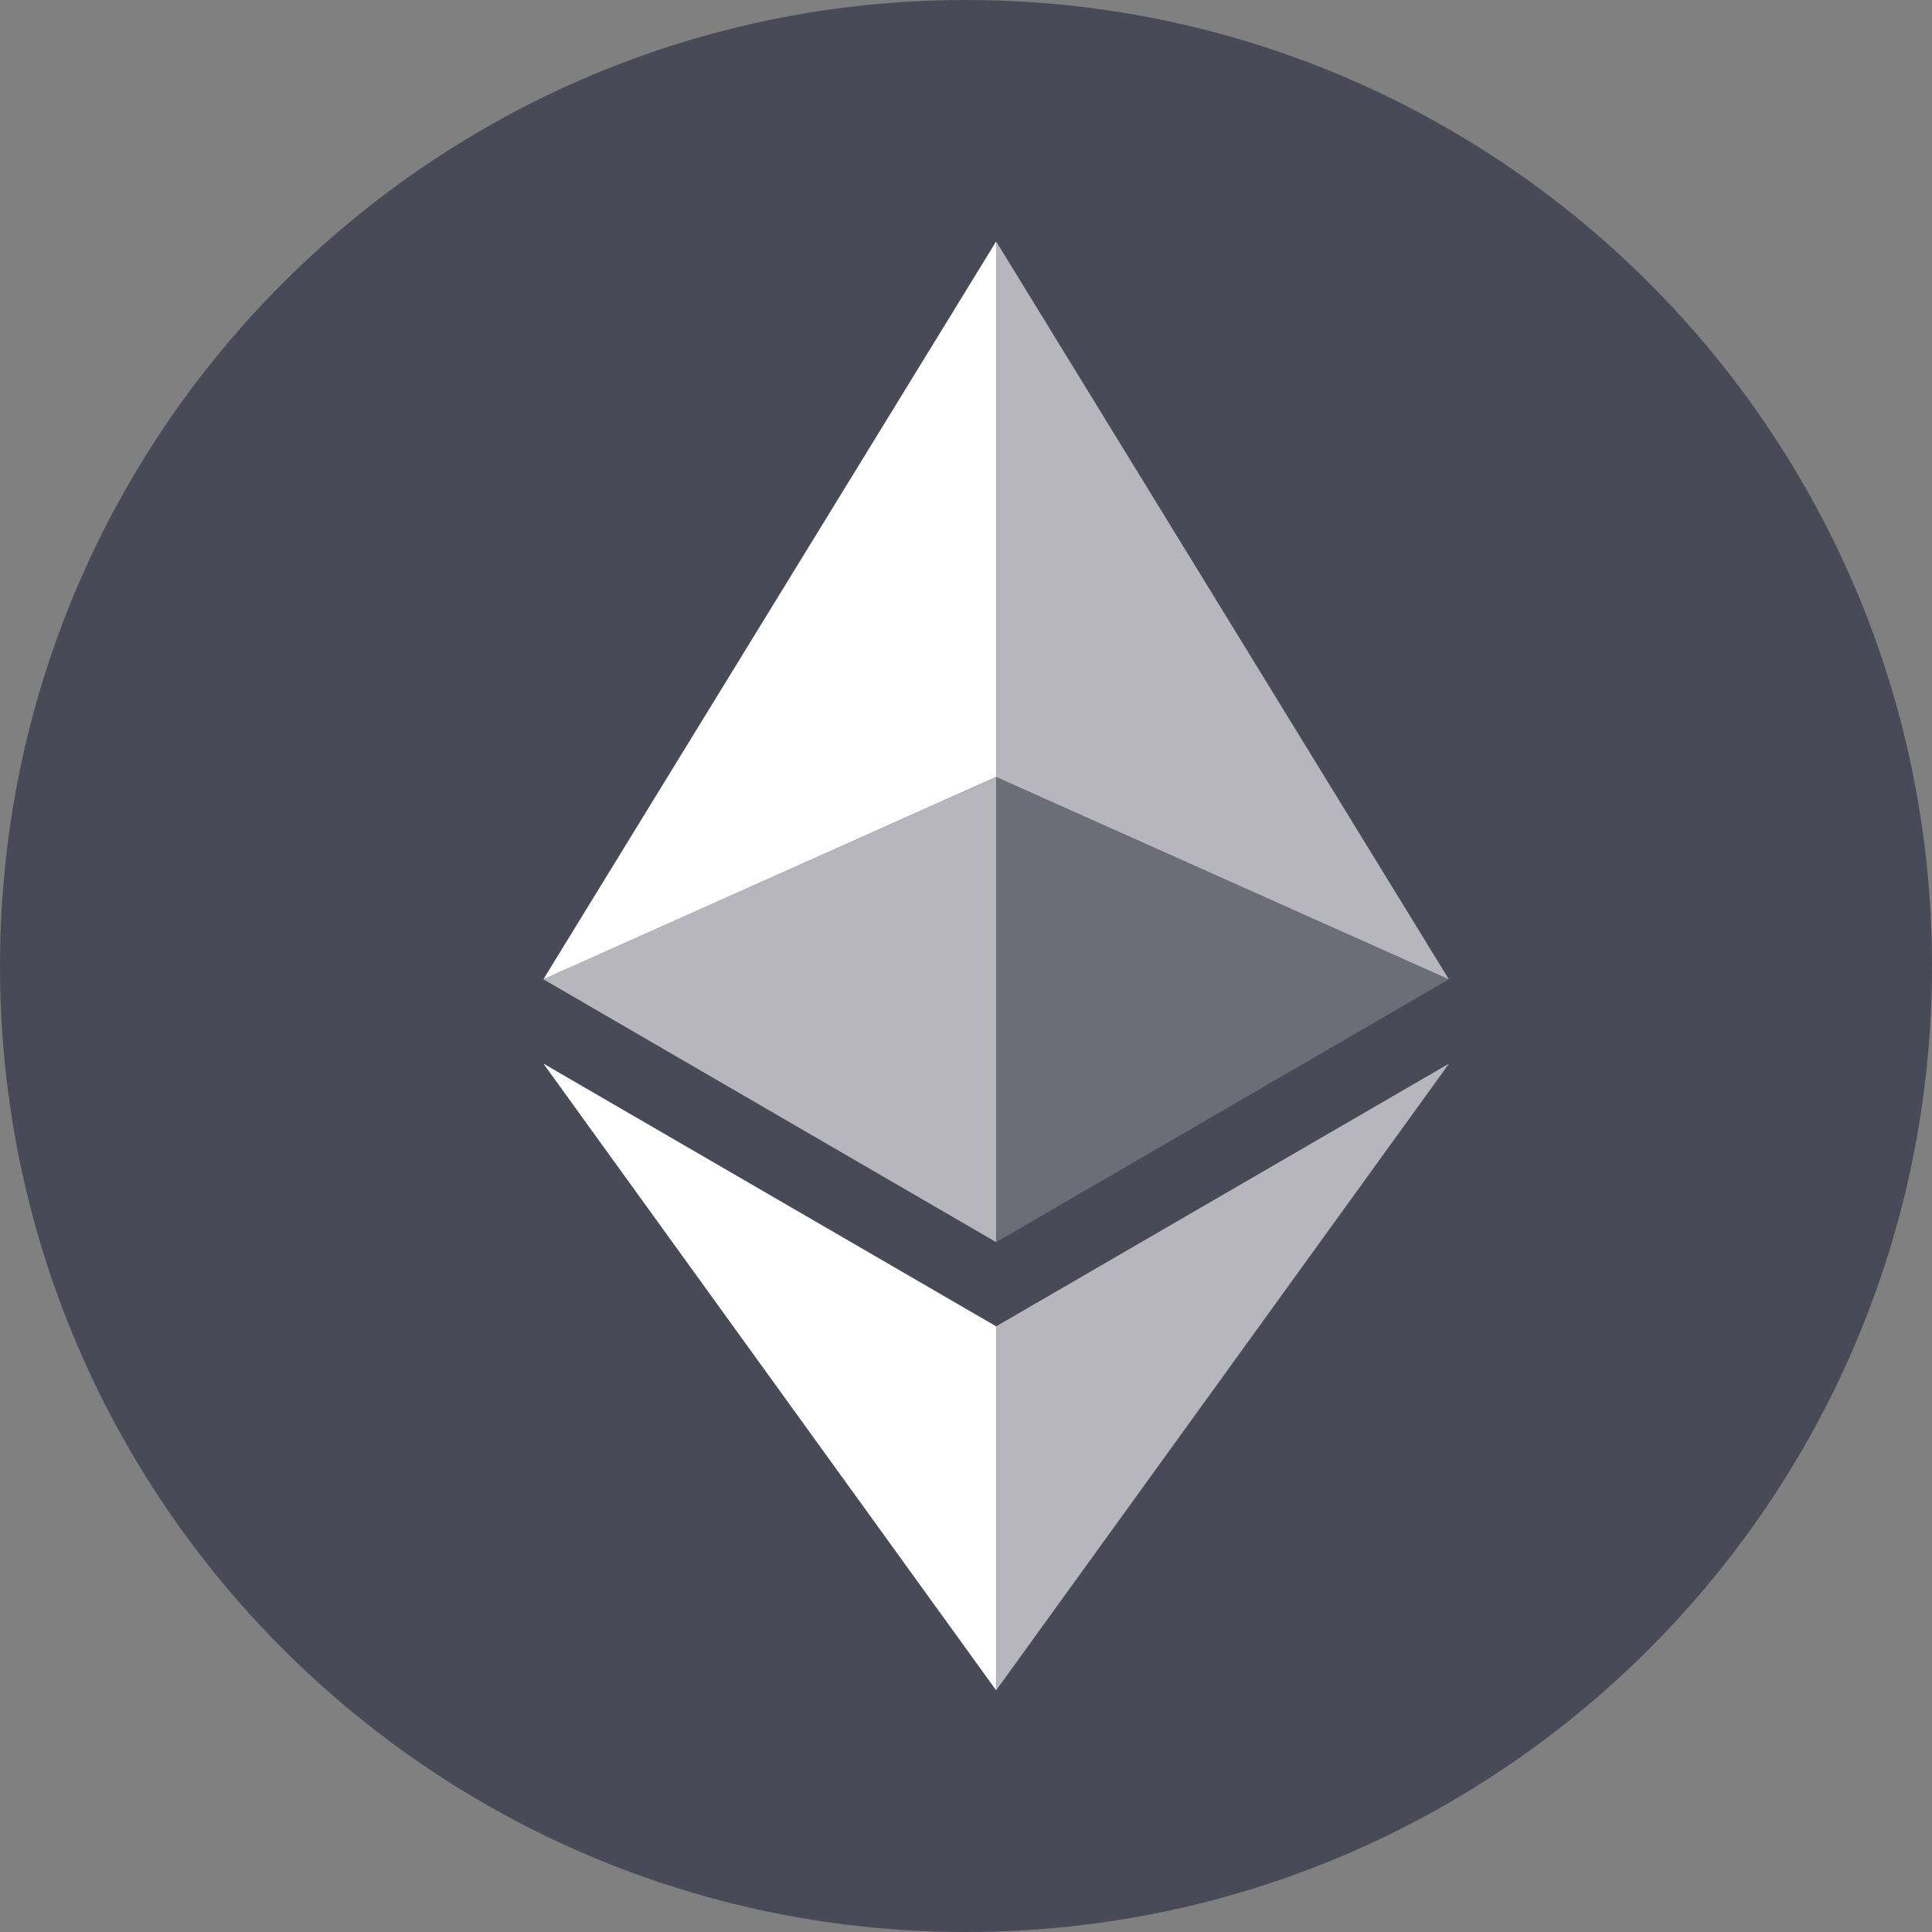 <svg width="24" height="24" viewBox="0 0 24 24" fill="none" xmlns="http://www.w3.org/2000/svg">
<rect x="0" y="0" width="24" height="24" fill="#808080" stroke="none"/>
<path d="M12 24C18.627 24 24 18.627 24 12C24 5.373 18.627 0 12 0C5.373 0 0 5.373 0 12C0 18.627 5.373 24 12 24Z" fill="#494958"/>
<path d="M12.375 3V9.652L17.998 12.165L12.375 3Z" fill="white" fill-opacity="0.6"/>
<path d="M12.374 3L6.75 12.165L12.374 9.652V3Z" fill="white"/>
<path d="M12.375 16.476V20.997L18.001 13.212L12.375 16.476Z" fill="white" fill-opacity="0.6"/>
<path d="M12.374 20.997V16.476L6.75 13.212L12.374 20.997Z" fill="white"/>
<path d="M12.375 15.43L17.998 12.165L12.375 9.654V15.43Z" fill="white" fill-opacity="0.2"/>
<path d="M6.75 12.165L12.374 15.43V9.654L6.75 12.165Z" fill="white" fill-opacity="0.6"/>
</svg>
